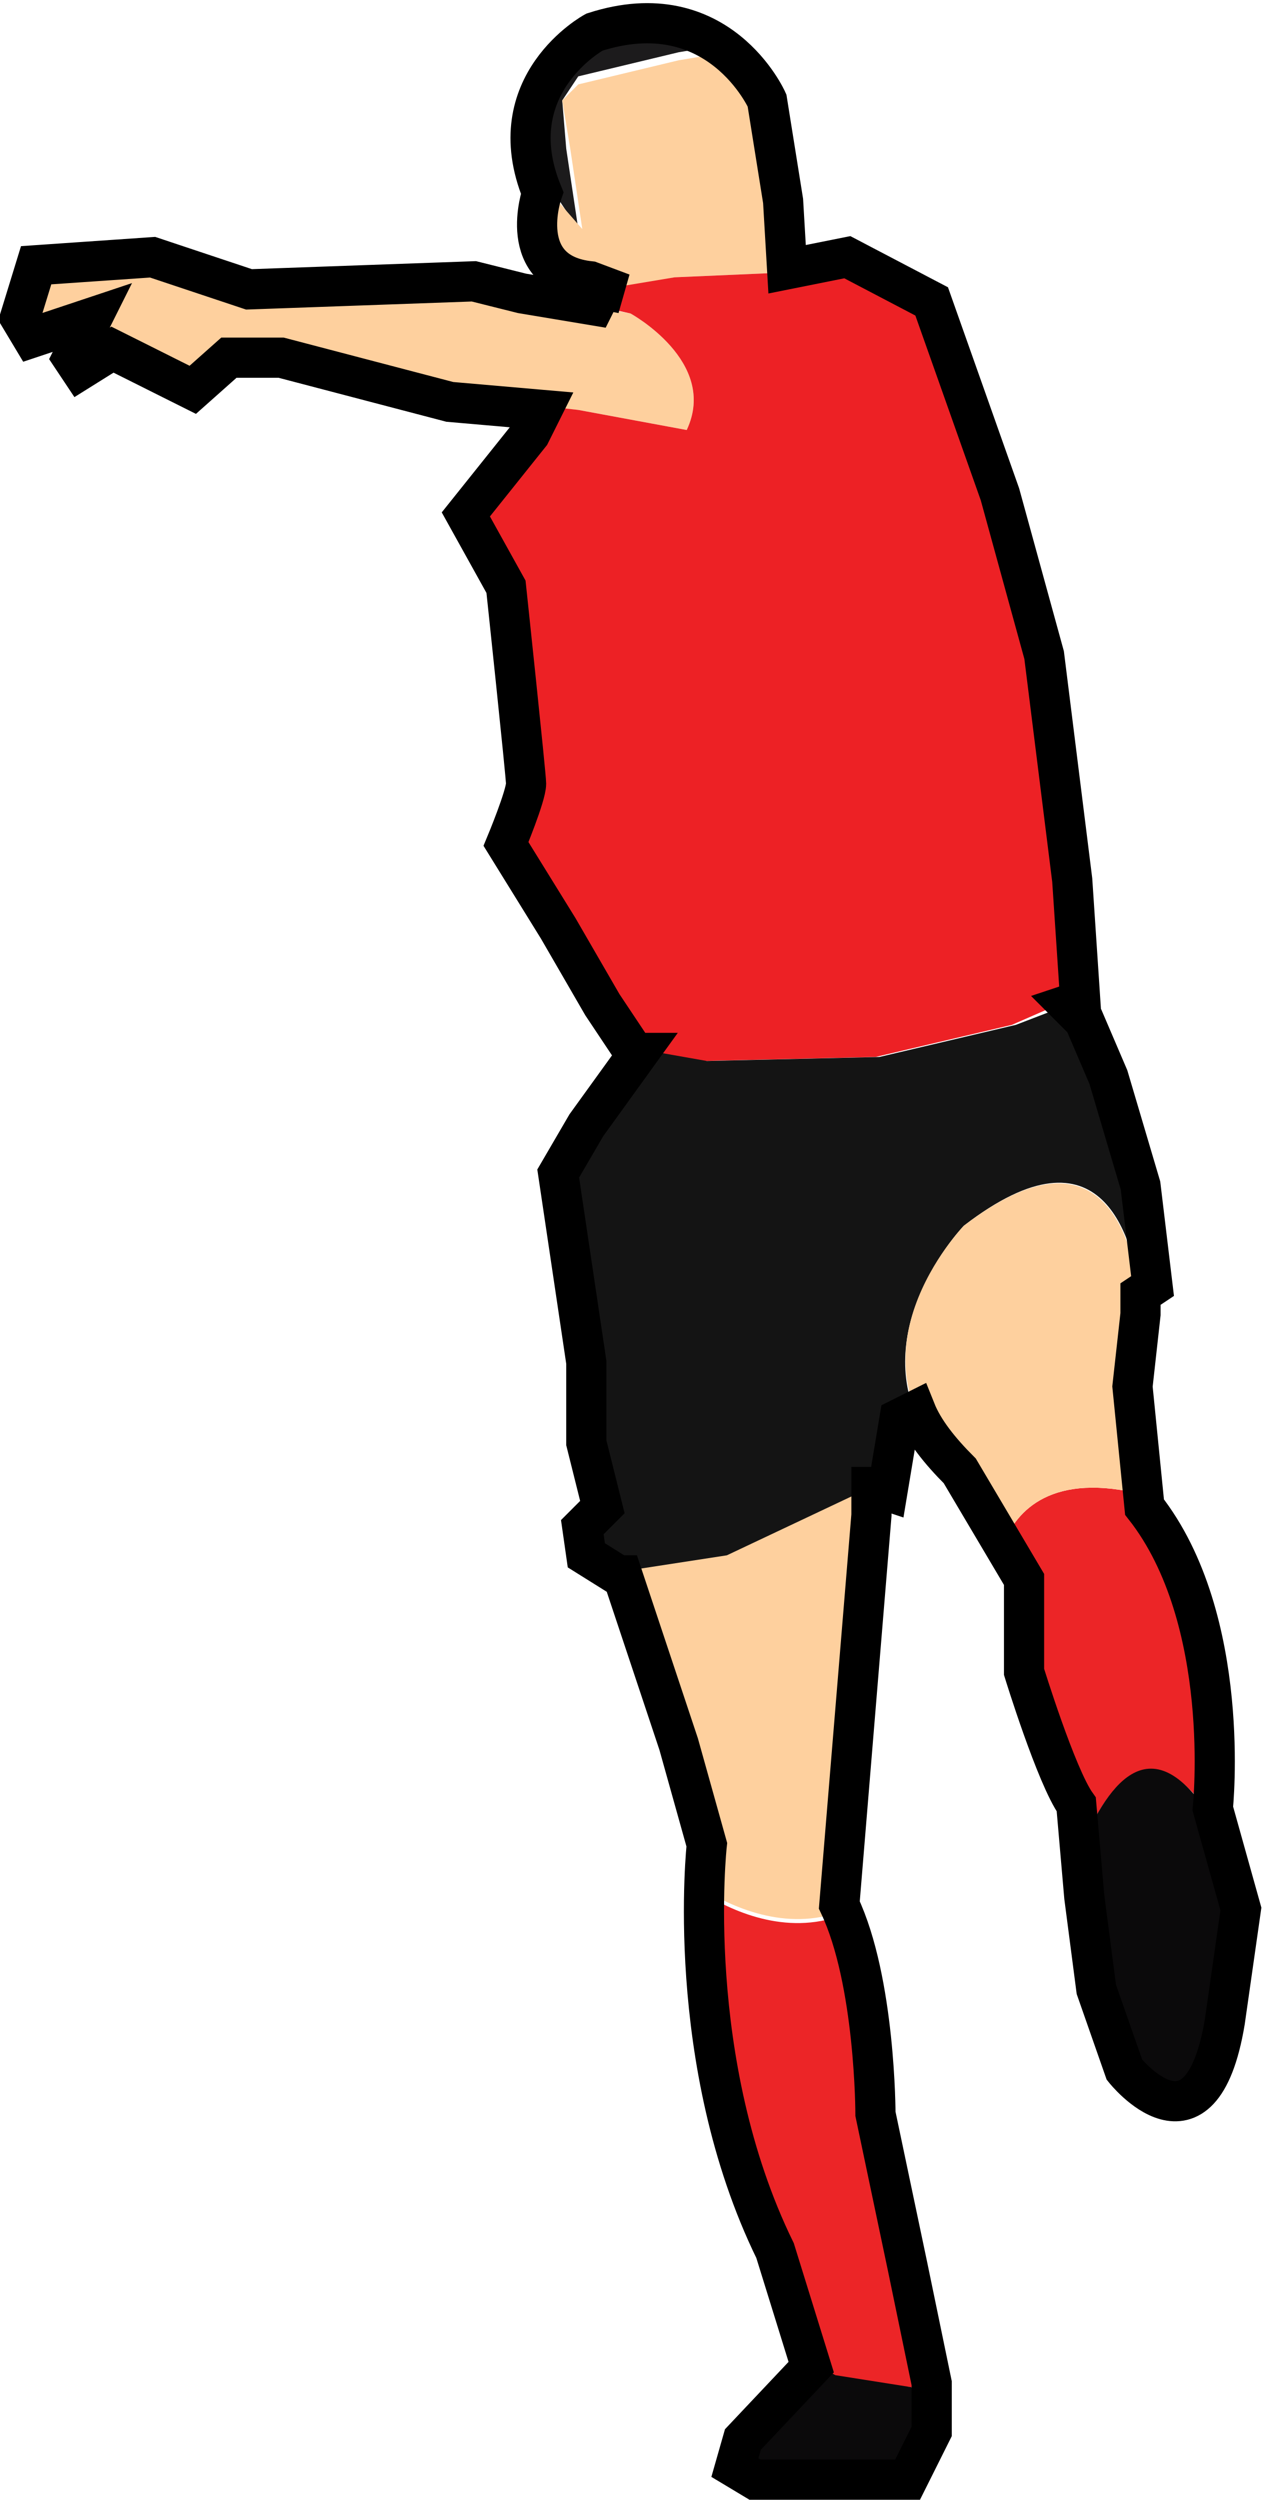 <?xml version="1.0" encoding="utf-8"?>
<!-- Generator: Adobe Illustrator 19.0.0, SVG Export Plug-In . SVG Version: 6.00 Build 0)  -->
<svg version="1.1" id="Livello_1" xmlns="http://www.w3.org/2000/svg" xmlns:xlink="http://www.w3.org/1999/xlink" x="0px" y="0px"
	 viewBox="0 0 31.5 62.2" style="enable-background:new 0 0 31.5 62.2;" xml:space="preserve">
<style type="text/css">
	.st0{fill:#FED09E;}
	.st1{fill:#1C1B1C;}
	.st2{fill:#ED2125;}
	.st3{fill:#141414;}
	.st4{fill:#EC2527;}
	.st5{fill:#0B0A0B;}
	.st6{fill:none;stroke:#000000;}
</style>
<g id="XMLID_17_">
	<g id="XMLID_19_">
		<path id="XMLID_30_" class="st0" d="M13,7.3l2.7,0.5c0,0,2.2,1.2,1.4,2.9l-2.7-0.5l-3.2-0.3L7,8.9L5.7,8.9L4.8,9.7l-2-1L2,9.2
			L1.9,8.9l0.5-1L0.9,8.4L0.5,7.9l0.3-1.2l2.9-0.2l2.4,0.7l5.6-0.3L13,7.3z"/>
		<path id="XMLID_29_" class="st1" d="M14.4,5.7l-0.3-2L14,2.5l0.4-0.6l2.5-0.6l1.2-0.2c-0.7-0.5-1.8-1-3.3-0.5c0,0-2.3,1.3-1.4,3.9
			l0.4,0.3L14.4,5.7z"/>
		<path id="XMLID_28_" class="st0" d="M14.6,6.9l0.8,0.3l1.4-0.3l2.3-0.1l0.5-0.1l-0.1-1.7l-0.4-2.5c0,0-0.3-0.7-1-1.2l-1.2,0.2
			l-2.5,0.6L14,2.5l0.2,1.2l0.3,2l-0.7-0.8l-0.4-0.3c0,0,0,0.1,0,0.1C13.4,4.7,12.8,6.7,14.6,6.9z"/>
		<path id="XMLID_27_" class="st2" d="M26.6,21.8L26,16.3l-1.1-4l-1.7-4.8l-2.1-1.1l-2,0.4l-2.3,0.1L15,7.2l-0.2,0.4l0.9,0.2
			c0,0,2.2,1.2,1.4,2.9l-2.7-0.5l-0.9-0.1l-0.3,0.6l-1.6,2l1,1.8c0,0,0.5,4.7,0.5,4.9c0,0.3-0.5,1.5-0.5,1.5l1.3,2.1l1.1,1.9
			l0.8,1.2l1.7,0.3l4.3-0.1l3.4-0.8l1.6-0.7L26.6,21.8z"/>
		<path id="XMLID_26_" class="st3" d="M24,30.5c3.5-2.7,4.2,0.4,4.4,1.7l0.3-0.2l-0.3-2.5l-0.8-2.7L27,25.4L26.6,25l-1.3,0.5
			l-3.4,0.8l-4.3,0.1l-1.7-0.3L14.6,28l-0.7,1.2l0.7,4.7v2l0.4,1.6L14.5,38l0.1,0.7l0.8,0.5l2.7-0.4l3.7-1.7l0.3,0.1l0.3-1.8
			l0.4-0.2C21.8,32.8,24,30.5,24,30.5z"/>
		<path id="XMLID_25_" class="st4" d="M22.7,59.4l0.2,0.7l0.4-0.5v-0.2l-0.6-2.9l-0.8-3.8c0,0,0-3.1-0.8-5.1c-1.4,0.6-2.8,0-3.6-0.5
			c0,1.9,0.1,5.6,1.7,8.9l0.9,2.8l0.6,0.4L22.7,59.4z"/>
		<path id="XMLID_24_" class="st0" d="M21.1,47.5c0-0.1-0.1-0.1-0.1-0.2l0.8-9.7L21.7,37l-3.6,1.7l-2.6,0.4l1.4,4.2l0.7,2.5
			c0,0,0,0.5-0.1,1.2C18.3,47.5,19.7,48.1,21.1,47.5z"/>
		<polygon id="XMLID_23_" class="st5" points="22.9,60.1 22.7,59.4 20.8,59.1 20.1,58.7 20.2,58.8 18.5,60.7 18.4,61.3 18.9,61.7 
			22.7,61.7 23.3,60.5 23.3,59.6 		"/>
		<path id="XMLID_22_" class="st4" d="M30.3,45.4L30.2,45c0,0,0.5-4.7-1.7-7.5l0-0.3c-2.3-0.6-3.2,0.4-3.5,1.2l0.5,0.8v2.3
			c0,0,0.8,2.6,1.3,3.3l0.1,1.2C27.5,44.6,28.6,42.7,30.3,45.4z"/>
		<path id="XMLID_21_" class="st0" d="M28.5,37.2l-0.3-2.7l0.2-1.8c0,0-0.1-5.5-4.4-2.2c0,0-3.2,3.3-0.1,6.1l1.1,1.8
			C25.3,37.6,26.2,36.6,28.5,37.2z"/>
		<path id="XMLID_20_" class="st5" d="M26.9,46l0.1,1.1l0.3,2.3l0.7,2c0,0,1.9,2.4,2.5-1.2l0.4-2.8l-0.7-2.1
			C28.6,42.7,27.5,44.6,26.9,46z"/>
	</g>
	<path id="XMLID_18_" class="st6" d="M30.2,45c0,0,0.5-4.7-1.7-7.5l-0.3-3l0.2-1.8c0,0,0-0.2,0-0.5l0.3-0.2l-0.3-2.5l-0.8-2.7
		L27,25.4L26.6,25l0.3-0.1l-0.2-3L26,16.3l-1.1-4l-1.7-4.8l-2.1-1.1l-1.5,0.3l-0.1-1.7l-0.4-2.5c0,0-1.2-2.7-4.3-1.7
		c0,0-2.4,1.3-1.3,4c0,0-0.7,2,1.2,2.2l0.8,0.3L15,7.2l-0.2,0.4L13,7.3l-1.2-0.3L6.2,7.2L3.8,6.4L0.9,6.6L0.5,7.9l0.3,0.5l1.5-0.5
		l-0.5,1L2,9.2l0.8-0.5l2,1l0.9-0.8L7,8.9l4.2,1.1l2.3,0.2l-0.3,0.6l-1.6,2l1,1.8c0,0,0.5,4.7,0.5,4.9c0,0.3-0.5,1.5-0.5,1.5
		l1.3,2.1l1.1,1.9l0.8,1.2l0.1,0L14.6,28l-0.7,1.2l0.7,4.7v2l0.4,1.6L14.5,38l0.1,0.7l0.8,0.5l0.1,0l1.4,4.2l0.7,2.5
		c0,0-0.6,5.4,1.7,10.1l0.9,2.9l-1.7,1.8l-0.2,0.7l0.5,0.3h3.8l0.6-1.2v-1.2l-0.6-2.9l-0.8-3.8c0,0,0-3.3-0.9-5.2l0.8-9.7L21.7,37
		l0.1,0l0.3,0.1l0.3-1.8l0.4-0.2c0.2,0.5,0.6,1,1.1,1.5l1.6,2.7v2.3c0,0,0.8,2.6,1.3,3.3l0.2,2.3l0.3,2.3l0.7,2c0,0,1.9,2.4,2.5-1.2
		l0.4-2.8L30.2,45z"/>
</g>
</svg>
